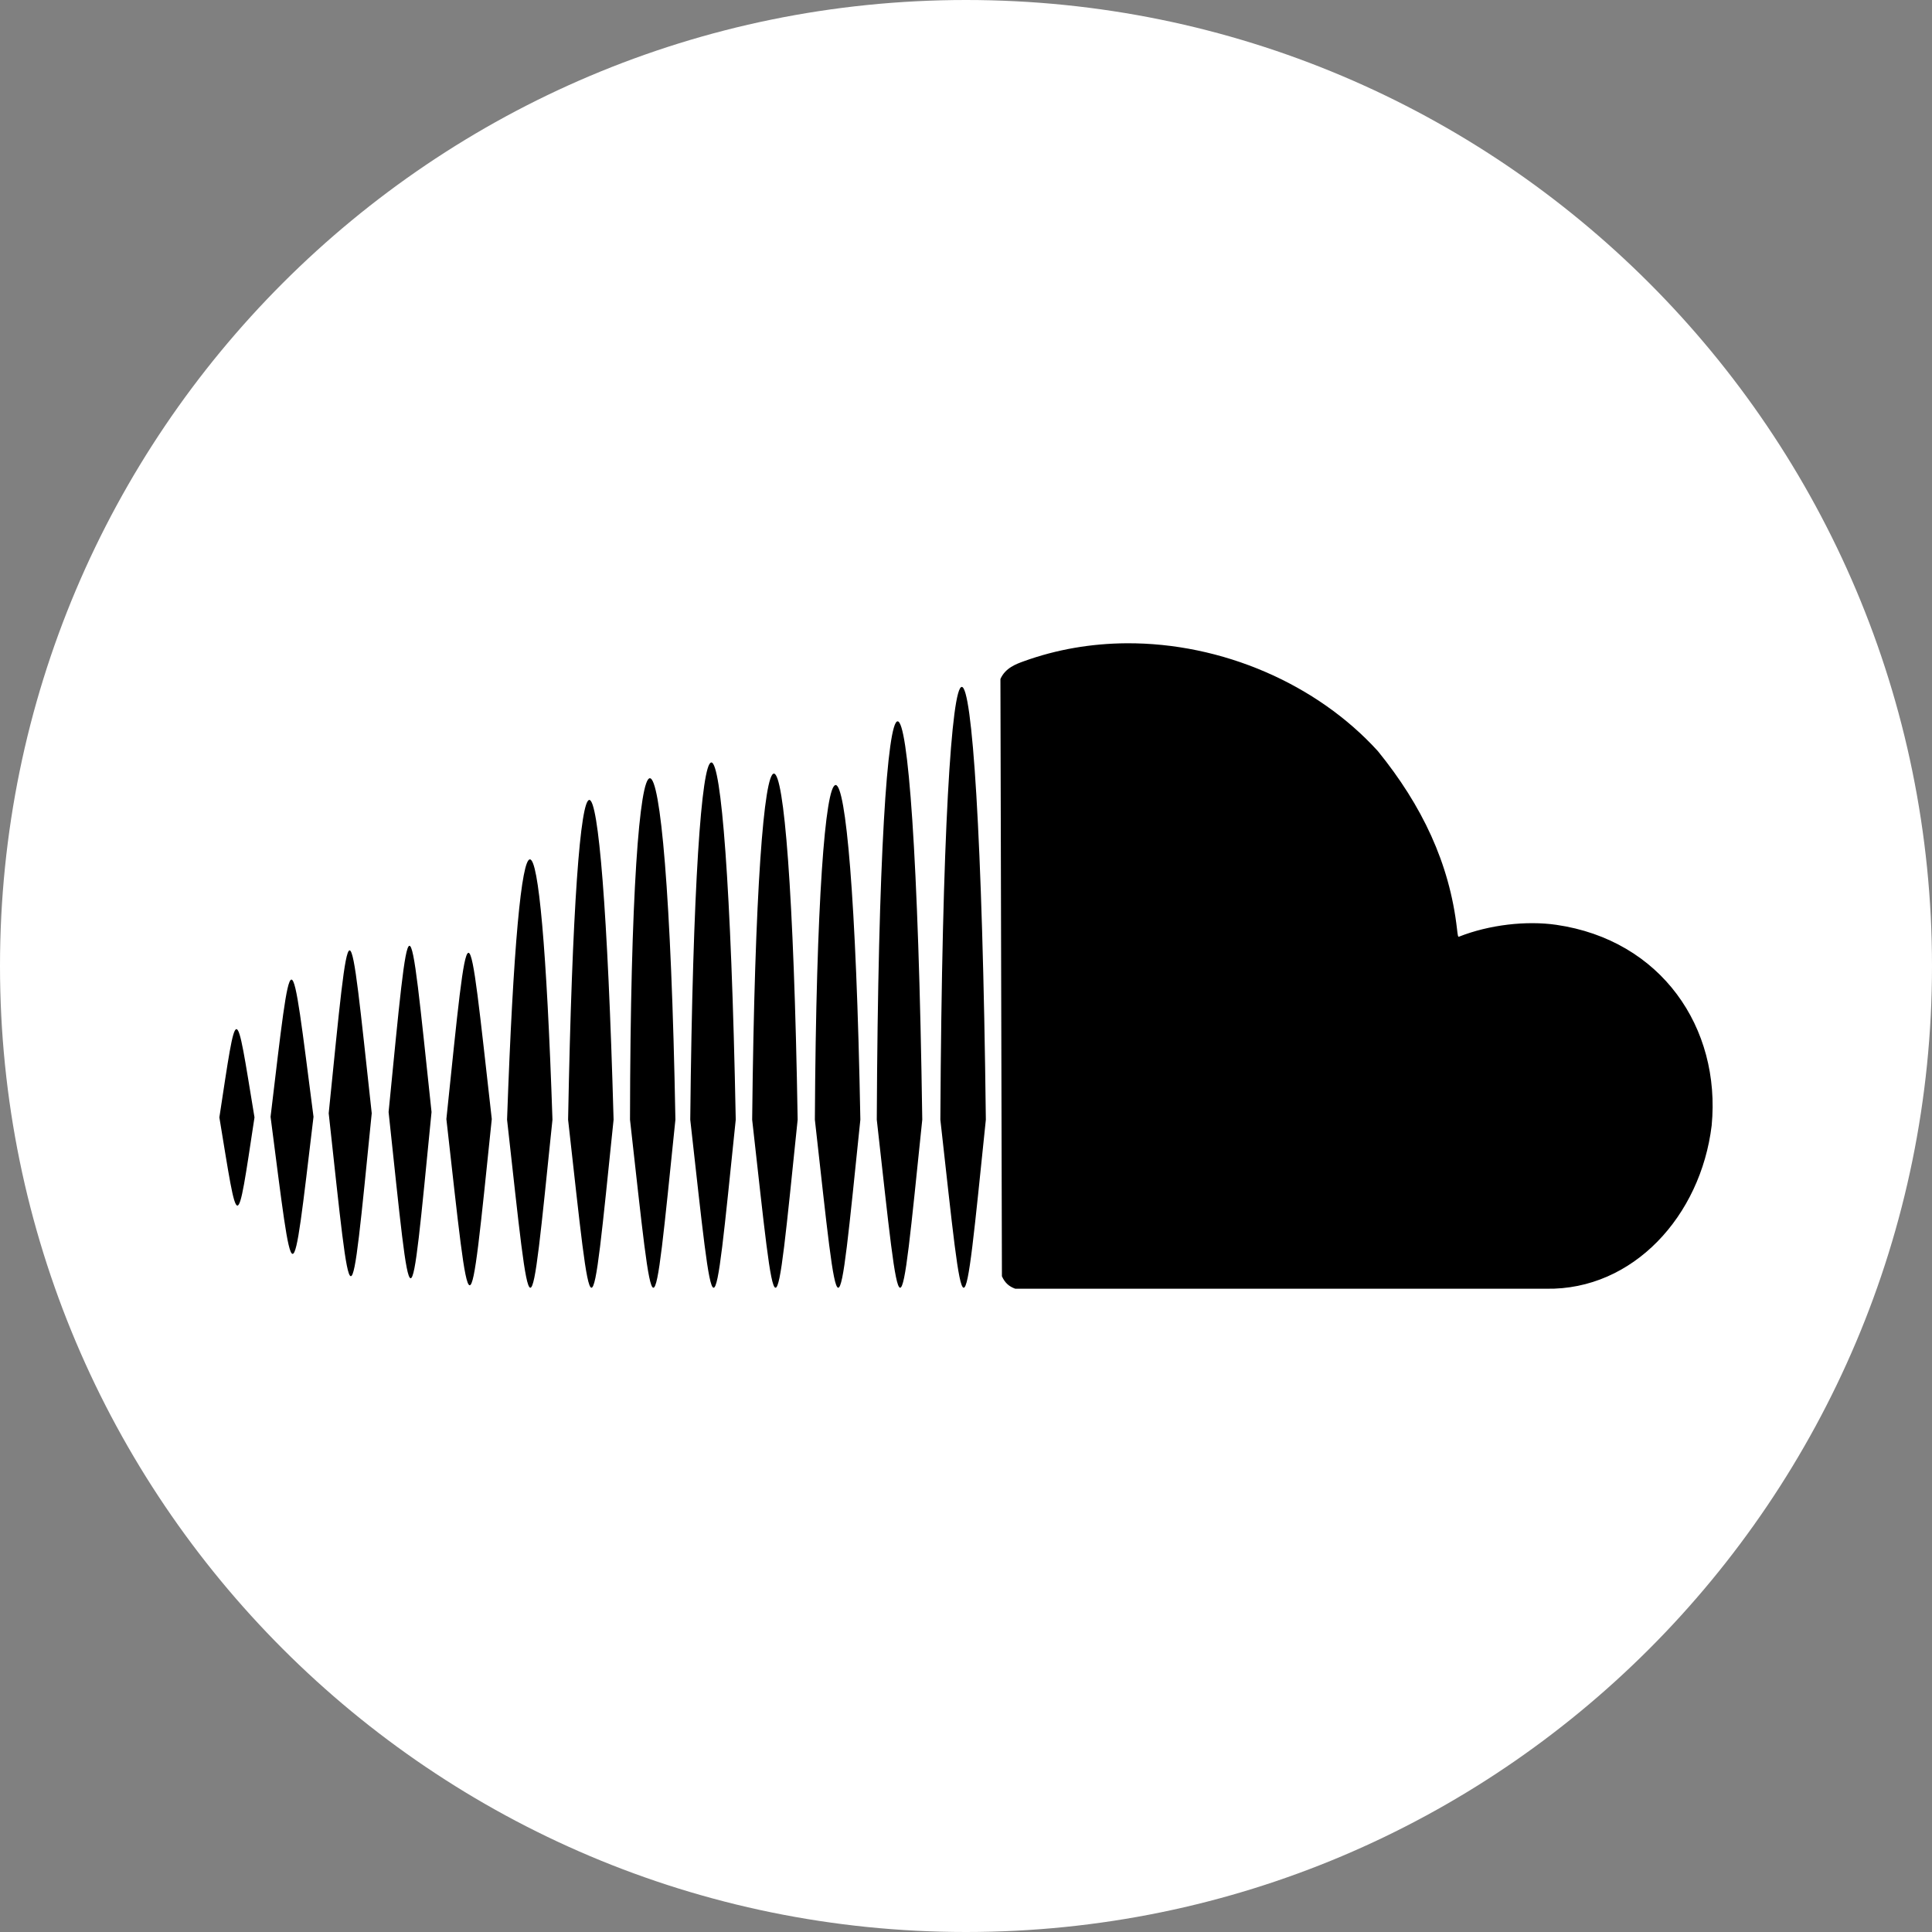 <?xml version="1.0" encoding="UTF-8" standalone="no"?>
<svg width="22px" height="22px" viewBox="0 0 22 22" version="1.1" xmlns="http://www.w3.org/2000/svg" xmlns:xlink="http://www.w3.org/1999/xlink" xmlns:sketch="http://www.bohemiancoding.com/sketch/ns">
    <rect x="0" y="0" width="22" height="22" fill="#808080" stroke="none"/>
    <title>soundcloud</title>
    <description>Created with Sketch (http://www.bohemiancoding.com/sketch)</description>
    <defs></defs>
    <g id="Page 1" fill="#D8D8D8" fill-rule="evenodd">
        <g id="Rectangles">
            <path d="M11,0 C4.925,0 0,4.924 0,11 L0,11 C0,17.075 4.924,22 11,22 L11,22 C17.075,22 22,17.076 22,11 L22,11 C22,4.925 17.076,0 11,0 L11,0 Z M11,0" id="Rectangle 1 copy 2" fill="#FFFFFF"></path>
        </g>
        <path d="M12.825,7.325 C12.431,7.328 12.035,7.393 11.655,7.531 C11.576,7.56 11.448,7.604 11.392,7.732 L11.409,14.533 C11.443,14.607 11.487,14.648 11.561,14.675 L17.608,14.675 C18.596,14.692 19.366,13.847 19.491,12.817 C19.598,11.702 18.916,10.704 17.721,10.531 C17.381,10.482 16.958,10.53 16.614,10.666 C16.603,10.671 16.6,10.658 16.591,10.577 C16.506,9.83 16.193,9.172 15.69,8.553 C14.997,7.79 13.916,7.318 12.825,7.325 L12.825,7.325 Z M10.952,7.822 C10.837,7.822 10.726,9.465 10.708,12.75 C10.99,15.269 10.959,15.334 11.226,12.75 C11.188,9.465 11.067,7.822 10.952,7.822 L10.952,7.822 Z M10.221,8.214 C10.106,8.217 9.998,9.733 9.984,12.75 C10.267,15.269 10.235,15.334 10.502,12.75 C10.459,9.718 10.337,8.21 10.221,8.214 L10.221,8.214 Z M8.101,8.682 C8.1,8.682 8.099,8.682 8.098,8.683 C7.99,8.699 7.888,10.05 7.86,12.75 C8.143,15.269 8.111,15.334 8.378,12.75 C8.326,10.048 8.21,8.687 8.101,8.682 L8.101,8.682 Z M8.813,8.809 C8.701,8.807 8.593,10.118 8.565,12.75 C8.848,15.269 8.816,15.334 9.083,12.75 C9.04,10.127 8.925,8.812 8.813,8.809 L8.813,8.809 Z M7.4,8.862 C7.284,8.863 7.178,10.16 7.174,12.75 C7.457,15.269 7.425,15.334 7.691,12.75 C7.644,10.155 7.517,8.861 7.4,8.862 L7.4,8.862 Z M9.516,8.939 C9.515,8.939 9.514,8.939 9.513,8.94 C9.399,8.957 9.293,10.245 9.279,12.75 C9.562,15.269 9.53,15.334 9.797,12.75 C9.75,10.194 9.629,8.942 9.516,8.939 L9.516,8.939 Z M6.711,9.109 C6.61,9.108 6.515,10.302 6.469,12.75 C6.752,15.269 6.72,15.334 6.987,12.75 C6.92,10.344 6.813,9.11 6.711,9.109 L6.711,9.109 Z M6.035,9.786 C5.94,9.78 5.844,10.762 5.774,12.75 C6.056,15.269 6.024,15.334 6.291,12.75 C6.225,10.785 6.131,9.791 6.035,9.786 L6.035,9.786 Z M4.661,10.77 C4.605,10.782 4.549,11.405 4.425,12.663 C4.692,15.154 4.662,15.219 4.914,12.663 C4.779,11.398 4.719,10.758 4.661,10.77 L4.661,10.77 Z M3.98,10.822 C3.923,10.833 3.868,11.444 3.743,12.677 C4.011,15.119 3.981,15.182 4.233,12.677 C4.099,11.456 4.04,10.83 3.982,10.822 C3.982,10.822 3.981,10.821 3.98,10.822 L3.98,10.822 Z M5.333,10.85 C5.273,10.861 5.214,11.485 5.083,12.743 C5.365,15.234 5.334,15.299 5.6,12.743 C5.459,11.497 5.396,10.858 5.336,10.85 C5.335,10.85 5.334,10.85 5.333,10.85 L5.333,10.85 Z M3.317,11.155 C3.261,11.165 3.205,11.679 3.081,12.717 C3.348,14.772 3.318,14.825 3.57,12.717 C3.437,11.689 3.377,11.162 3.32,11.155 L3.317,11.155 L3.317,11.155 Z M2.691,11.719 C2.645,11.726 2.6,12.056 2.498,12.724 C2.716,14.046 2.692,14.08 2.898,12.724 C2.787,12.052 2.739,11.713 2.691,11.719 L2.691,11.719 Z M2.691,11.719" id="Sound Cloud" fill="#000000"></path>
    </g>
</svg>